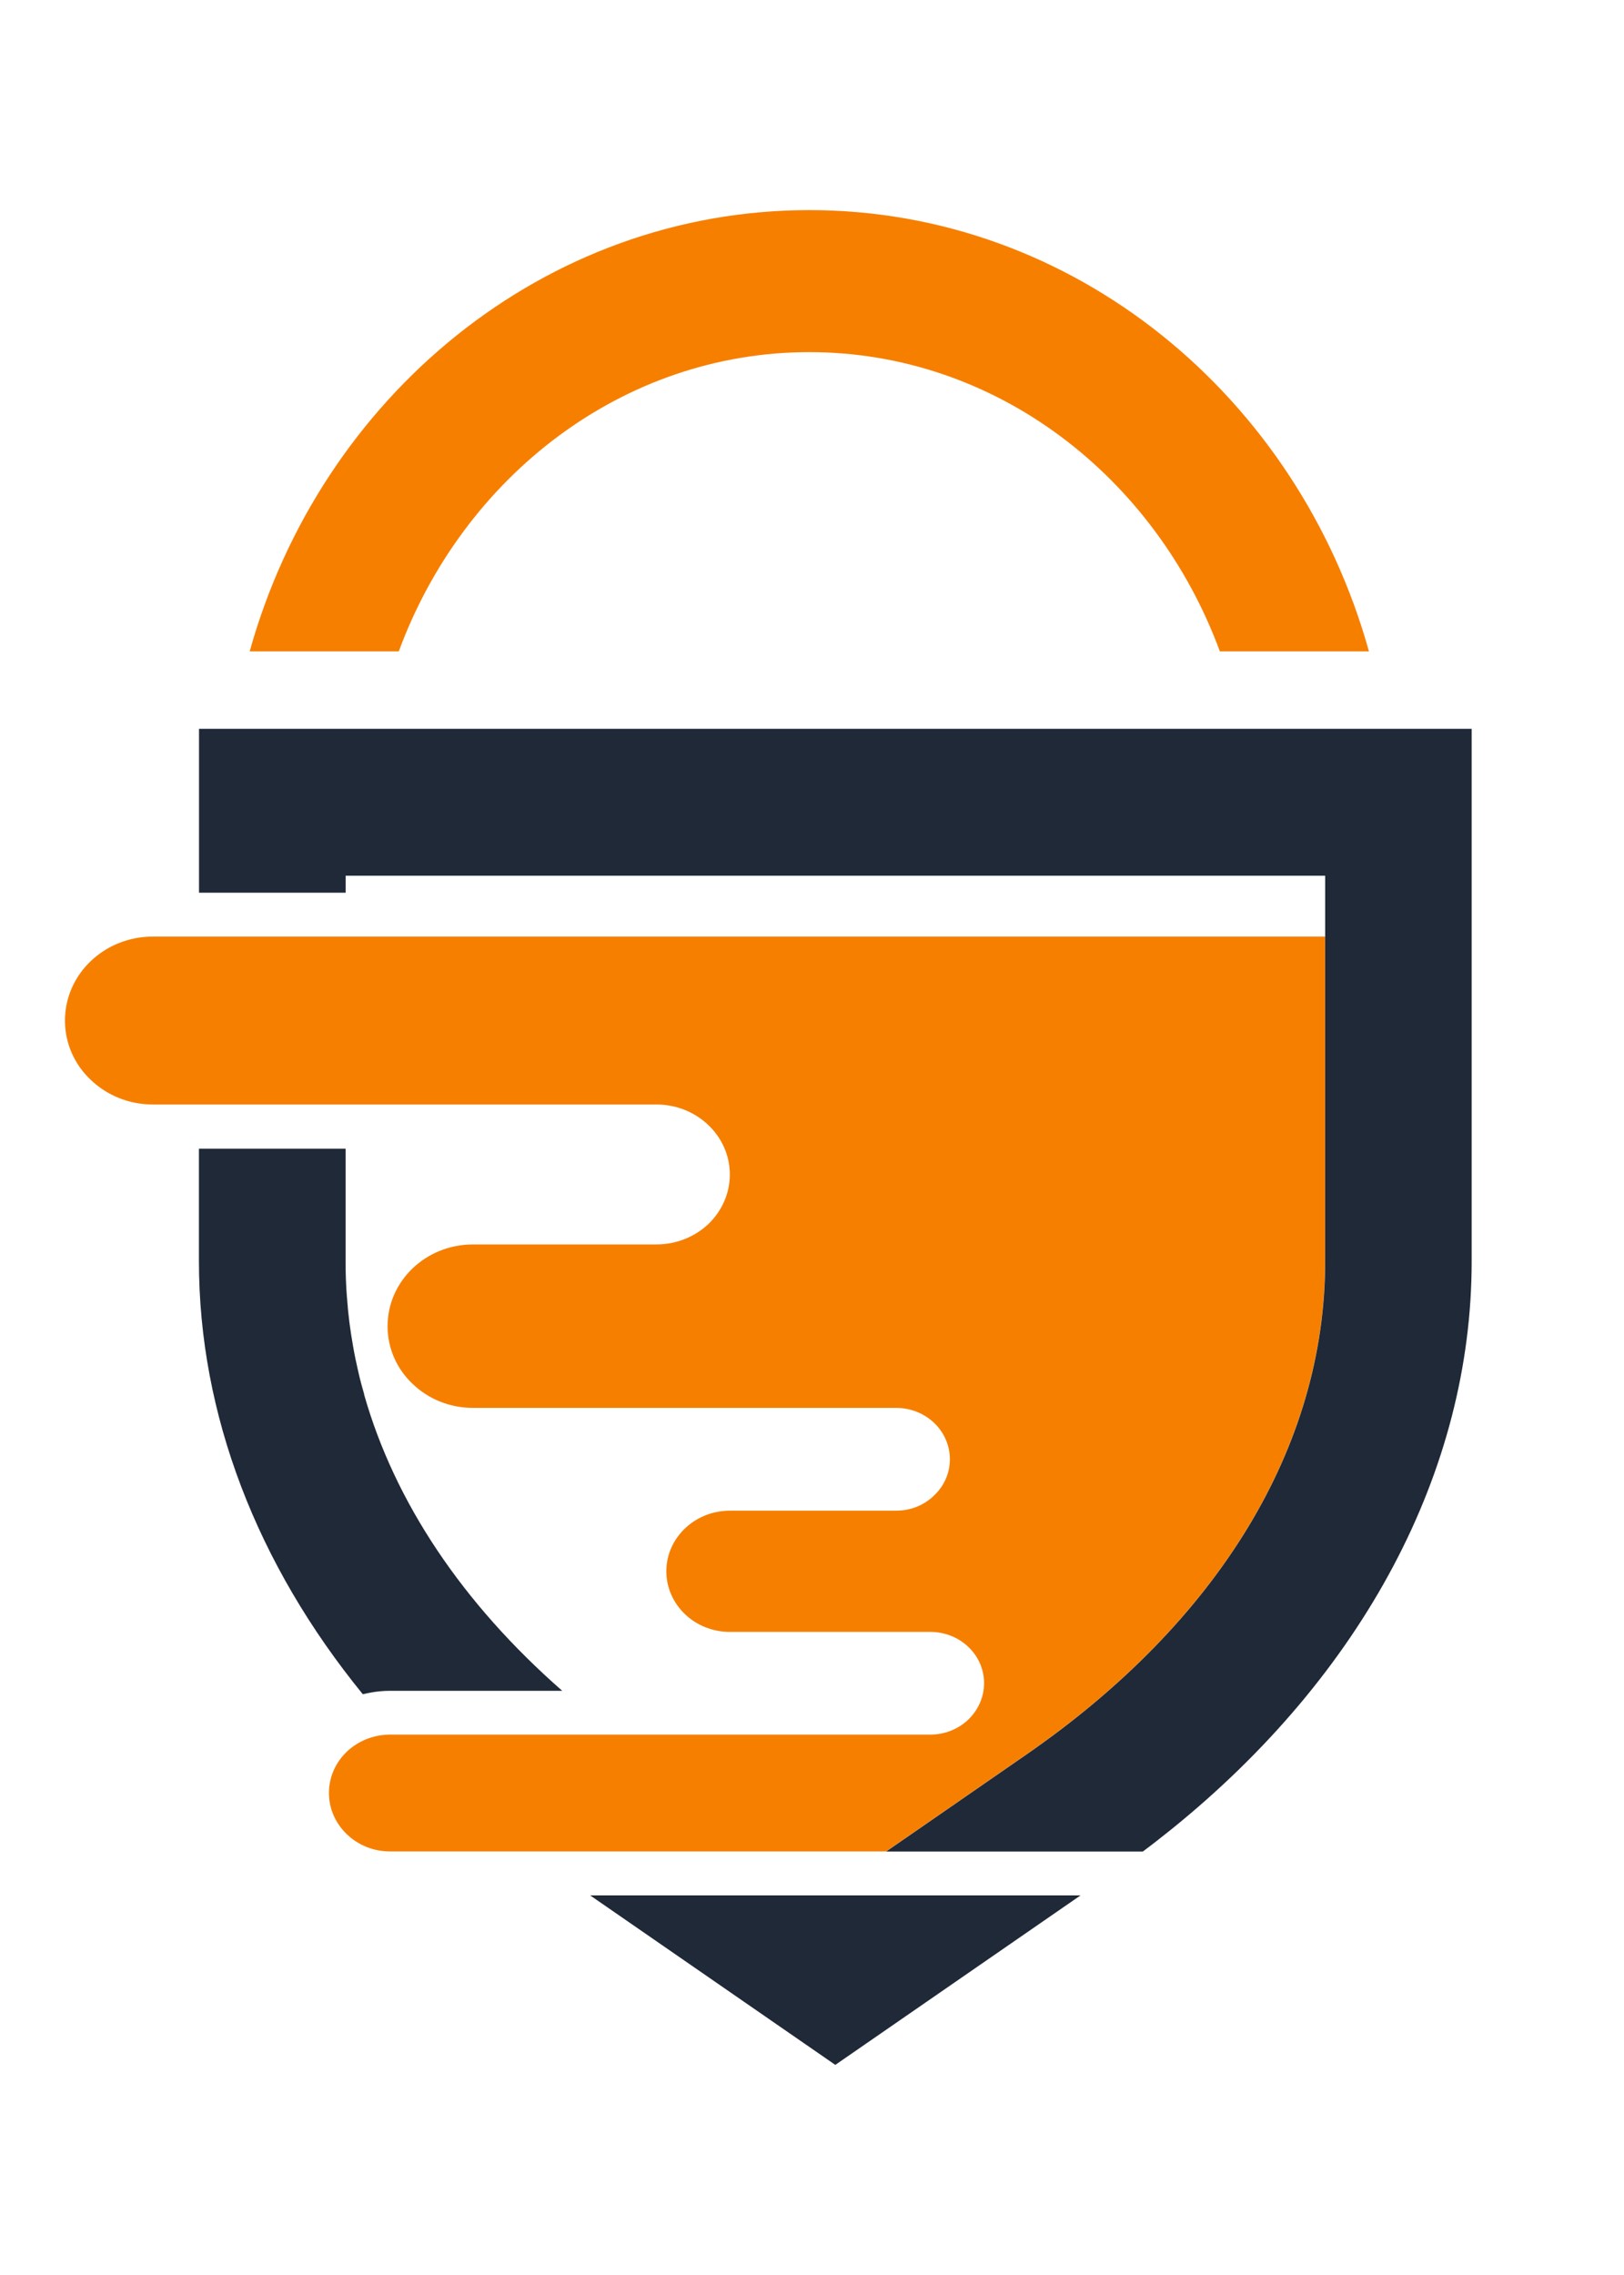 <?xml version="1.0" encoding="UTF-8"?>
<svg id="Shield-Light" xmlns="http://www.w3.org/2000/svg" viewBox="0 0 200 280">
  <defs>
    <style>
      .cls-1 {
        fill: #1f2937;
      }

      .cls-2 {
        fill: #f77f00;
      }
    </style>
  </defs>
  <g transform="translate(8, -360) scale(1.0)">
    <g>
      <path class="cls-2" d="M155.19,475.29v39.95c0,22.77-13.1,44.35-36.88,60.75l-13.26,9.17-3.93,2.71h-61.09c-2.08,0-3.96-.81-5.32-2.12-1.35-1.3-2.2-3.08-2.2-5.07,0-3.55,2.67-6.47,6.18-7.07.44-.08.9-.12,1.34-.12h66.54c1.83,0,3.48-.71,4.67-1.84,1.2-1.16,1.95-2.74,1.95-4.49,0-3.49-2.96-6.31-6.62-6.31h-24.68c-2.17,0-4.12-.83-5.53-2.18-1.42-1.35-2.3-3.23-2.3-5.28,0-4.12,3.51-7.46,7.83-7.46h20.47c1.83,0,3.48-.7,4.67-1.87,1.2-1.12,1.95-2.71,1.95-4.45,0-3.51-2.96-6.33-6.62-6.33h-52.09c-2.91,0-5.53-1.11-7.44-2.94-1.93-1.81-3.1-4.34-3.1-7.11,0-5.57,4.71-10.07,10.53-10.07h22.59c2.49,0,4.75-.97,6.38-2.5,1.63-1.57,2.65-3.72,2.65-6.11,0-4.75-4.06-8.61-9.03-8.61H10.84c-2.99,0-5.7-1.15-7.66-3.03-1.97-1.85-3.18-4.45-3.18-7.29,0-5.73,4.84-10.35,10.84-10.35h144.35Z"/>
      <polygon class="cls-1" points="125.07 593.28 94.87 614.14 64.68 593.28 125.07 593.28"/>
      <path class="cls-1" d="M61.26,568.1h-21.23c-.79,0-1.55.07-2.29.2-.36.07-.71.13-1.06.22-13.05-16-20.18-34.43-20.18-53.28v-13.86h18.06v13.86c0,1.5.05,2.99.17,4.49v.04c.04.49.08.98.13,1.47.05.5.11,1.01.17,1.51.13.99.28,2,.46,2.99.17.99.38,1.99.61,2.98.21.97.46,1.93.74,2.88,0,.03.01.04.01.07,3.77,13.21,12.08,25.65,24.39,36.43Z"/>
      <path class="cls-1" d="M173.24,449.7v65.54c0,25.81-13.38,50.87-37.01,69.93-1.14.91-2.3,1.83-3.49,2.71h-31.61l3.93-2.71,13.26-9.17c23.78-16.41,36.88-37.98,36.88-60.75v-47.47H34.57v2.09h-18.06v-20.17h156.74Z"/>
      <path class="cls-1" d="M34.75,519.73c.04.5.08,1.01.12,1.51-.05-.49-.09-.98-.13-1.47,0-.01.01-.03.01-.04Z"/>
      <path class="cls-1" d="M36.88,531.66s-.03-.04-.03-.05c-.28-.95-.53-1.92-.74-2.88.22.98.49,1.96.77,2.94Z"/>
    </g>
    <path class="cls-2" d="M91.66,385.86c-32.58,0-60.17,22.95-68.91,54.31h18.36c7.95-21.54,27.61-36.83,50.56-36.83s42.61,15.29,50.56,36.83h18.36c-8.74-31.36-36.33-54.31-68.91-54.31Z"/>
  </g>
</svg>
